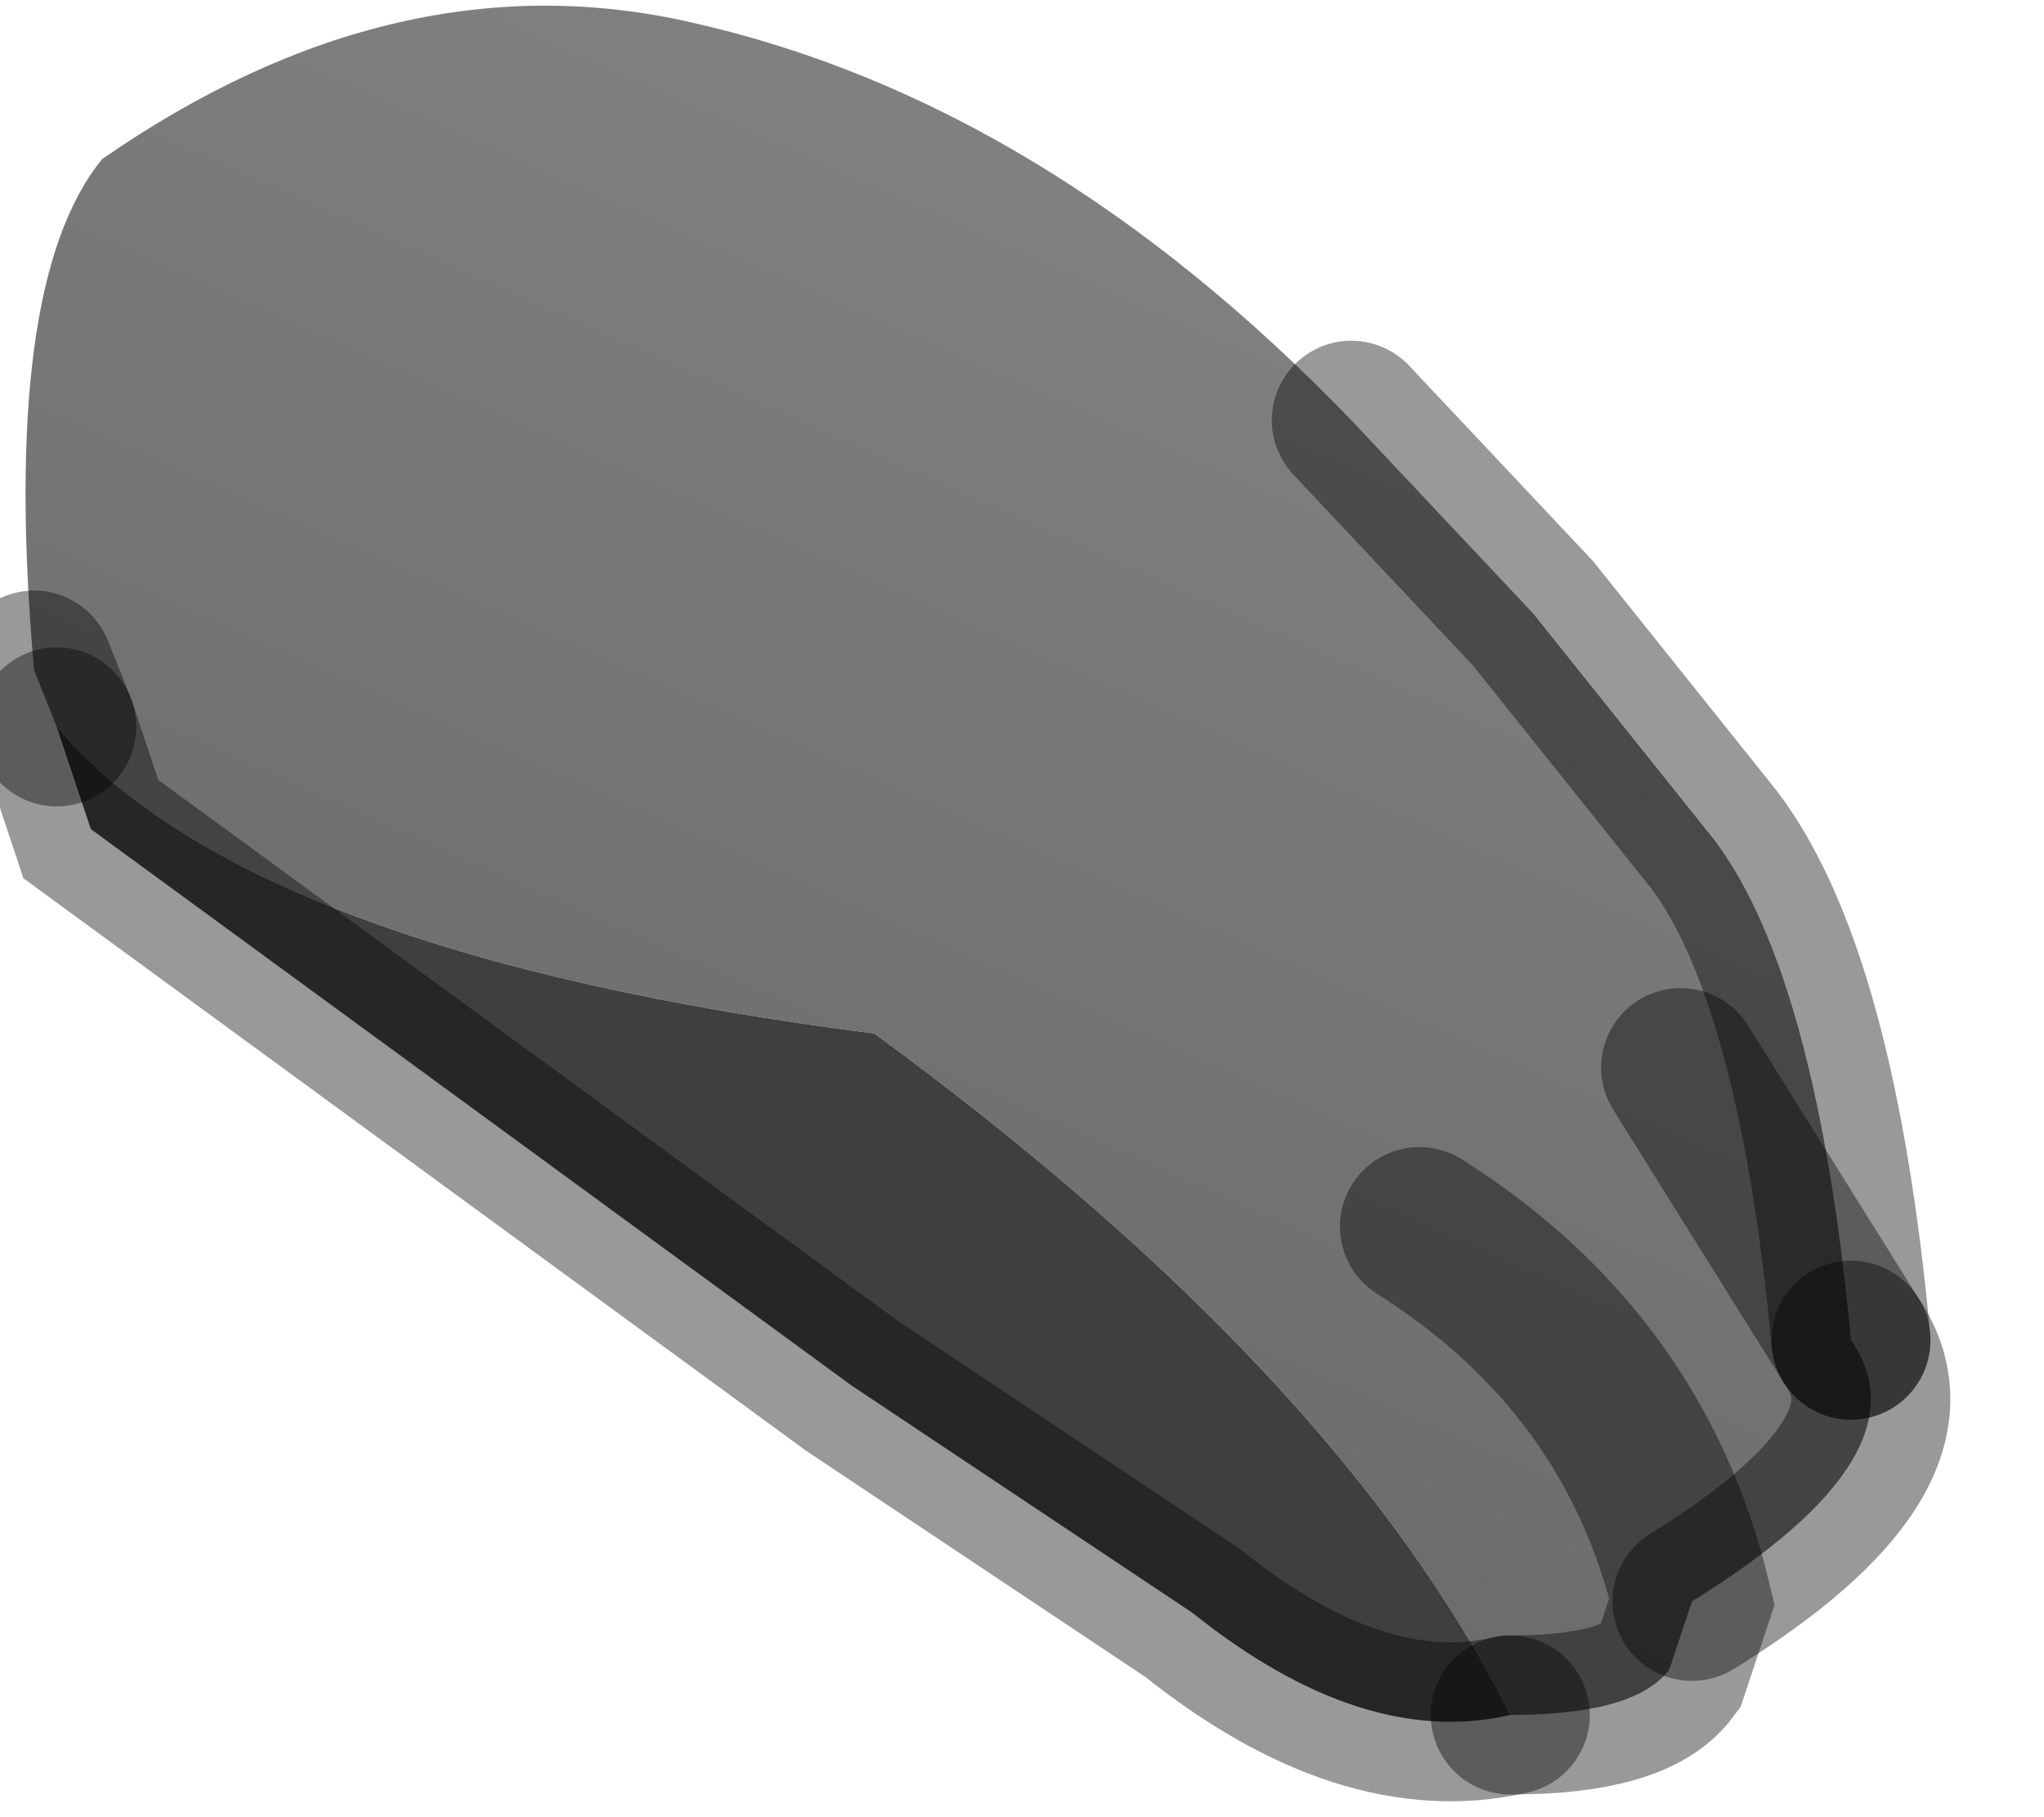 <?xml version="1.0" encoding="utf-8"?>
<svg version="1.1" id="Layer_1"
xmlns="http://www.w3.org/2000/svg"
xmlns:xlink="http://www.w3.org/1999/xlink"
width="9px" height="8px"
xml:space="preserve">
<g id="PathID_1625" transform="matrix(1, 0, 0, 1, 3.95, 3.8)">
<linearGradient
id="LinearGradID_463" gradientUnits="userSpaceOnUse" gradientTransform="matrix(0.004, -0.009, 0.009, 0.004, -1.5, 0.75)" spreadMethod ="pad" x1="-819.2" y1="0" x2="819.2" y2="0" >
<stop  offset="0" style="stop-color:#515151;stop-opacity:1" />
<stop  offset="1" style="stop-color:#8E8E8E;stop-opacity:1" />
</linearGradient>
<path style="fill:url(#LinearGradID_463) " d="M3.45 0.9L4.2 2.1Q4.55 2.6 3.5 3.25Q3.25 2.2 2.3 1.6Q3.25 2.2 3.5 3.25L3.4 3.55Q3.25 3.75 2.7 3.75Q1.95 2.25 -0.1 0.75Q-2.85 0.4 -3.7 -0.6L-3.8 -0.85Q-3.95 -2.55 -3.5 -3.1Q-2.2 -4 -0.9 -3.7Q0.65 -3.35 2 -1.95L2.8 -1.1L3.6 -0.1Q4.05 0.5 4.2 2.1L3.45 0.9" />
<path style="fill:#3F3F3F;fill-opacity:1" d="M1.3 3.3L-0.2 2.3L-3.55 -0.15L-3.7 -0.6Q-2.85 0.4 -0.1 0.75Q1.95 2.25 2.7 3.75Q2.05 3.9 1.3 3.3" />
<path style="fill:none;stroke-width:0.7;stroke-linecap:round;stroke-linejoin:miter;stroke-miterlimit:5;stroke:#000000;stroke-opacity:0.4" d="M4.2 2.1Q4.05 0.5 3.6 -0.1L2.8 -1.1L2 -1.95" />
<path style="fill:none;stroke-width:0.7;stroke-linecap:round;stroke-linejoin:miter;stroke-miterlimit:5;stroke:#000000;stroke-opacity:0.4" d="M-3.8 -0.85L-3.7 -0.6" />
<path style="fill:none;stroke-width:0.7;stroke-linecap:round;stroke-linejoin:miter;stroke-miterlimit:5;stroke:#000000;stroke-opacity:0.4" d="M2.7 3.75Q3.25 3.75 3.4 3.55L3.5 3.25Q3.25 2.2 2.3 1.6" />
<path style="fill:none;stroke-width:0.7;stroke-linecap:round;stroke-linejoin:miter;stroke-miterlimit:5;stroke:#000000;stroke-opacity:0.4" d="M4.2 2.1L3.45 0.9" />
<path style="fill:none;stroke-width:0.7;stroke-linecap:round;stroke-linejoin:miter;stroke-miterlimit:5;stroke:#000000;stroke-opacity:0.4" d="M3.5 3.25Q4.55 2.6 4.2 2.1" />
<path style="fill:none;stroke-width:0.7;stroke-linecap:round;stroke-linejoin:miter;stroke-miterlimit:5;stroke:#000000;stroke-opacity:0.4" d="M-3.7 -0.6L-3.55 -0.15L-0.2 2.3L1.3 3.3Q2.05 3.9 2.7 3.75" />
</g>
</svg>
